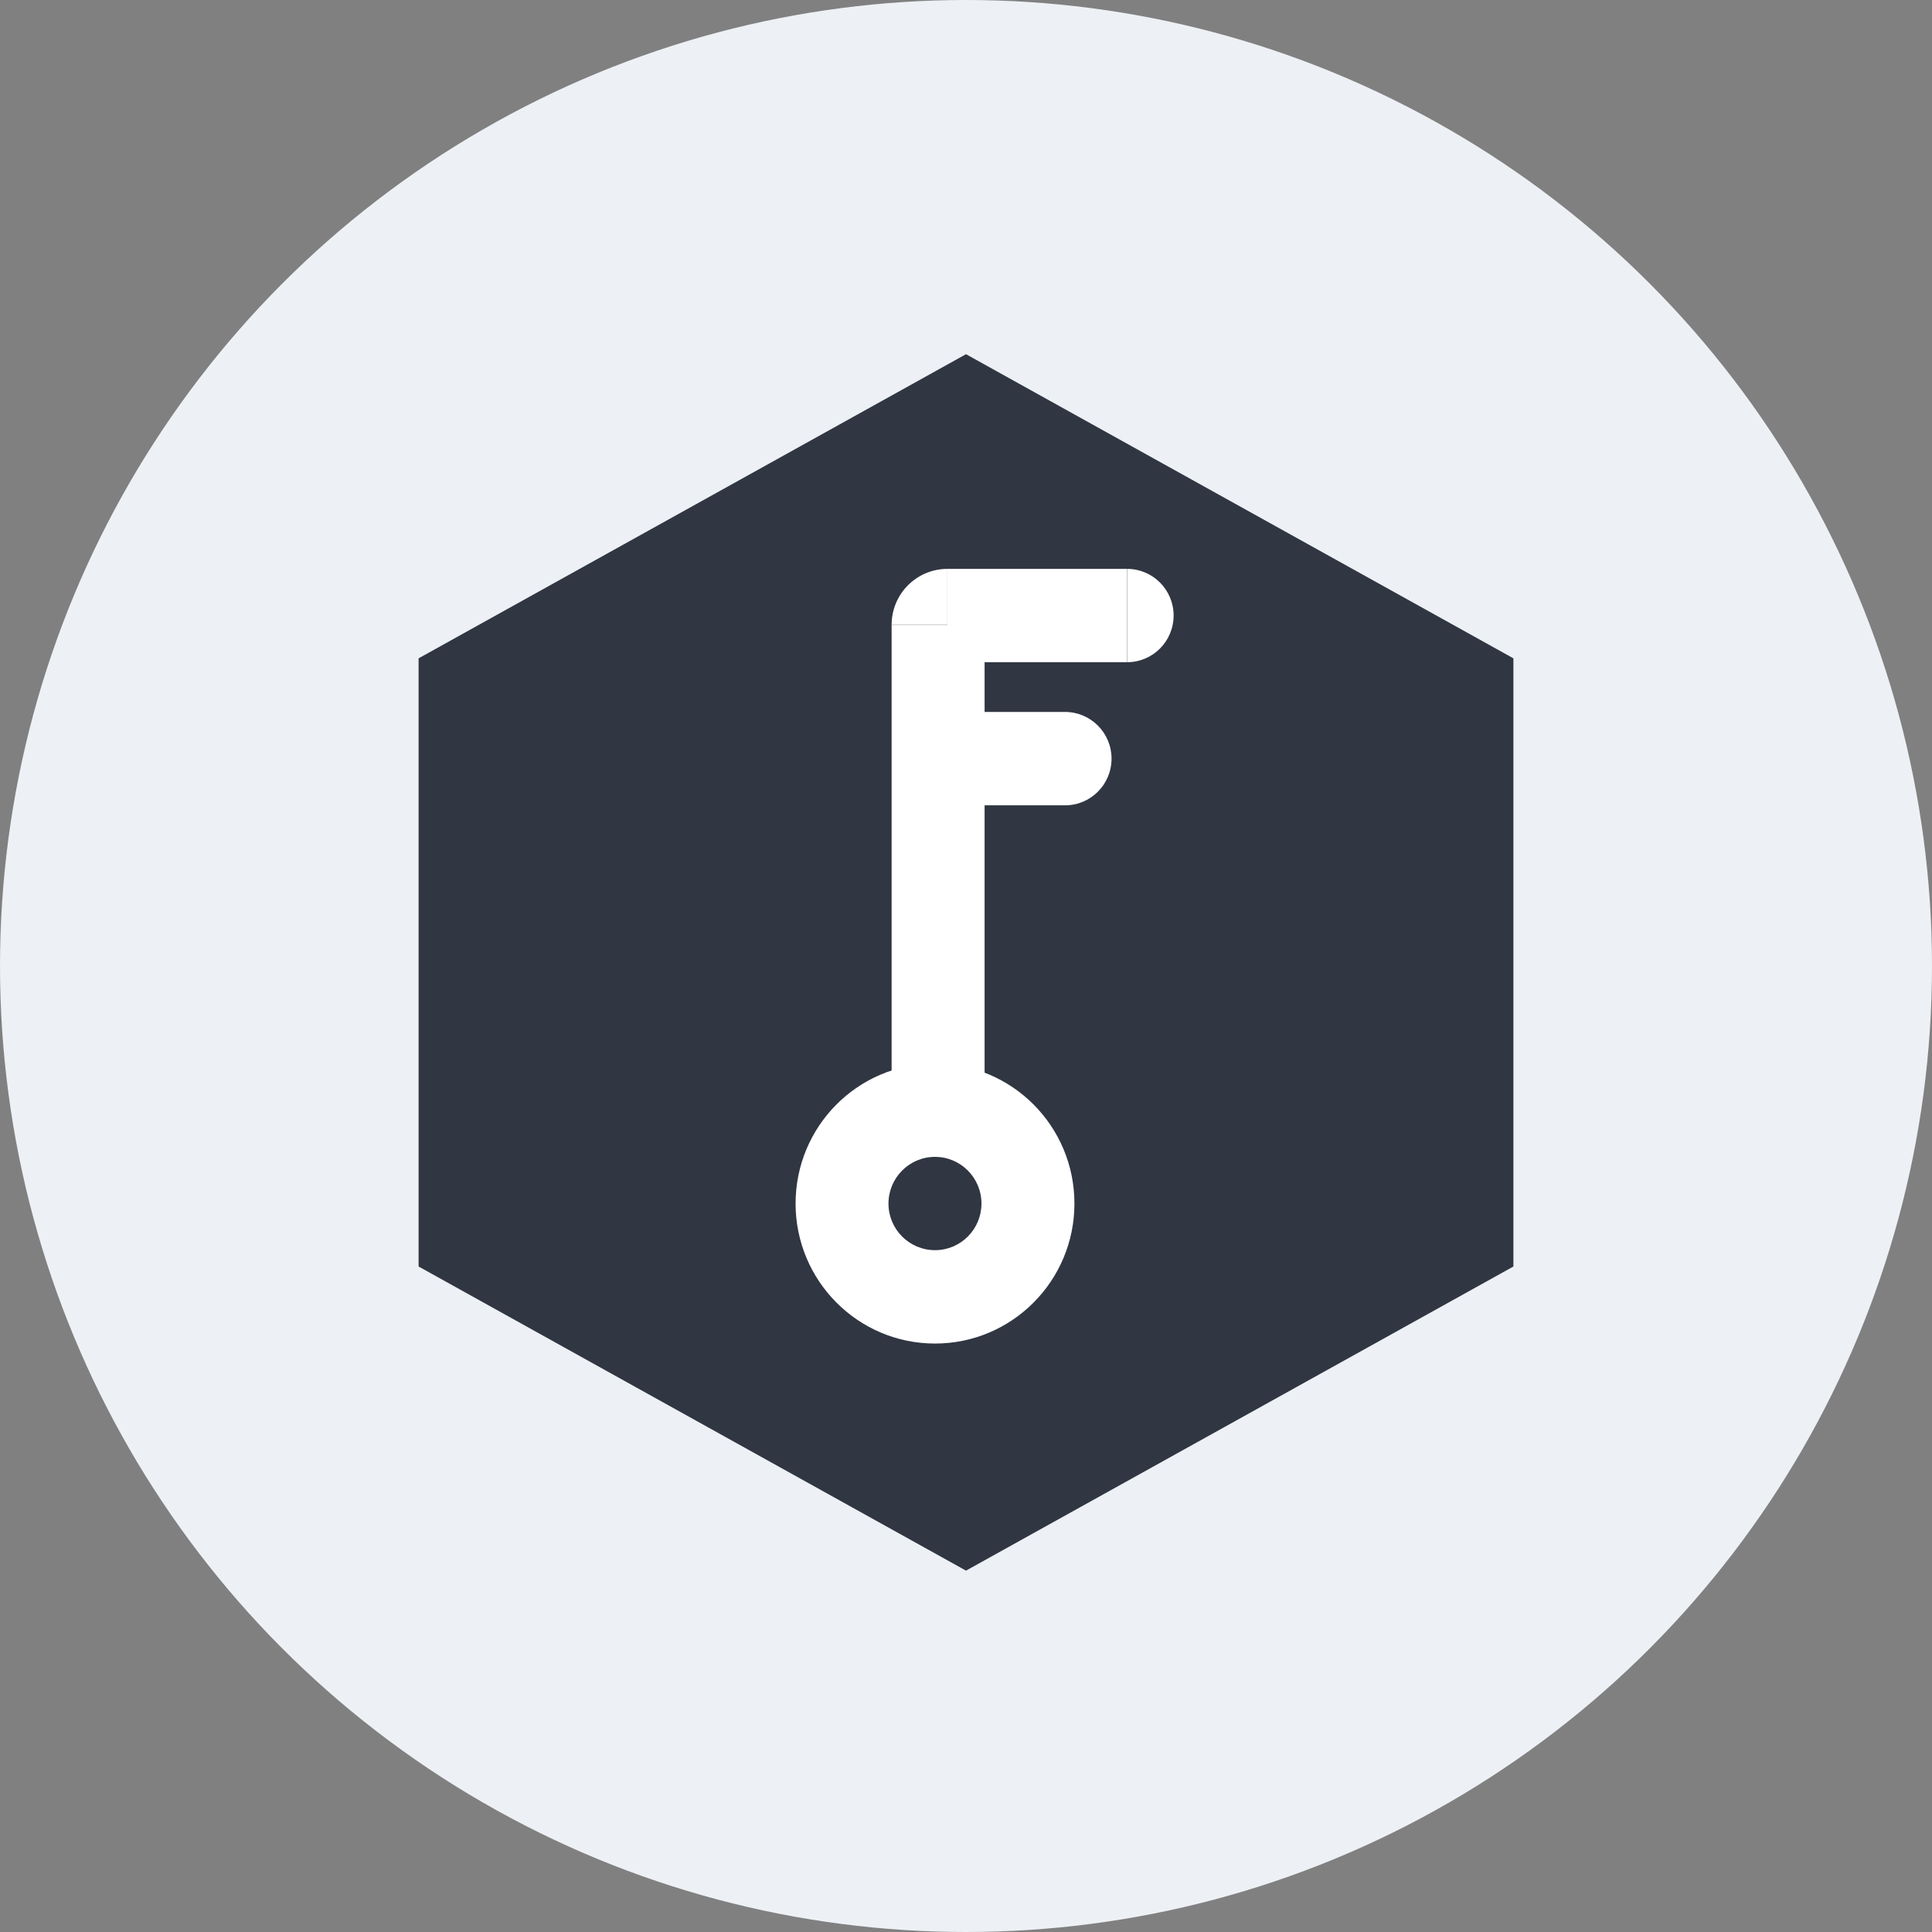 <svg width="24" height="24" viewBox="0 0 24 24" fill="none" xmlns="http://www.w3.org/2000/svg">
<rect x="0" y="0" width="24" height="24" fill="#808080" stroke="none"/>
<circle cx="12" cy="12" r="12" fill="#EDF0F4"/>
<path d="M12 4.4L18.8 8.178V15.733L12 19.511L5.2 15.733V8.178L12 4.4Z" fill="#303642"/>
<path d="M14.002 8.226C14.32 8.226 14.579 7.967 14.579 7.646C14.579 7.326 14.32 7.067 14.002 7.067V8.226Z" fill="white"/>
<path d="M12.231 13.811V7.762H11.076V13.811H12.231Z" fill="white"/>
<path d="M11.769 8.226H14.001V7.067H11.769V8.226Z" fill="white"/>
<path d="M12.231 7.762C12.231 8.018 12.024 8.226 11.769 8.226V7.067C11.386 7.067 11.076 7.378 11.076 7.762H12.231Z" fill="white"/>
<path fill-rule="evenodd" clip-rule="evenodd" d="M13.231 10.004H11.653V8.844H13.231V10.004ZM13.231 10.004C13.55 10.004 13.808 9.744 13.808 9.424C13.808 9.104 13.55 8.845 13.231 8.844V10.004Z" fill="white"/>
<path fill-rule="evenodd" clip-rule="evenodd" d="M9.883 14.951C9.883 13.99 10.658 13.212 11.615 13.212C12.572 13.212 13.347 13.99 13.347 14.951C13.347 15.911 12.572 16.69 11.615 16.69C10.658 16.69 9.883 15.911 9.883 14.951ZM12.192 14.951C12.192 14.631 11.934 14.371 11.615 14.371C11.296 14.371 11.037 14.631 11.037 14.951C11.037 15.271 11.296 15.53 11.615 15.53C11.934 15.53 12.192 15.271 12.192 14.951Z" fill="white"/>
</svg>
